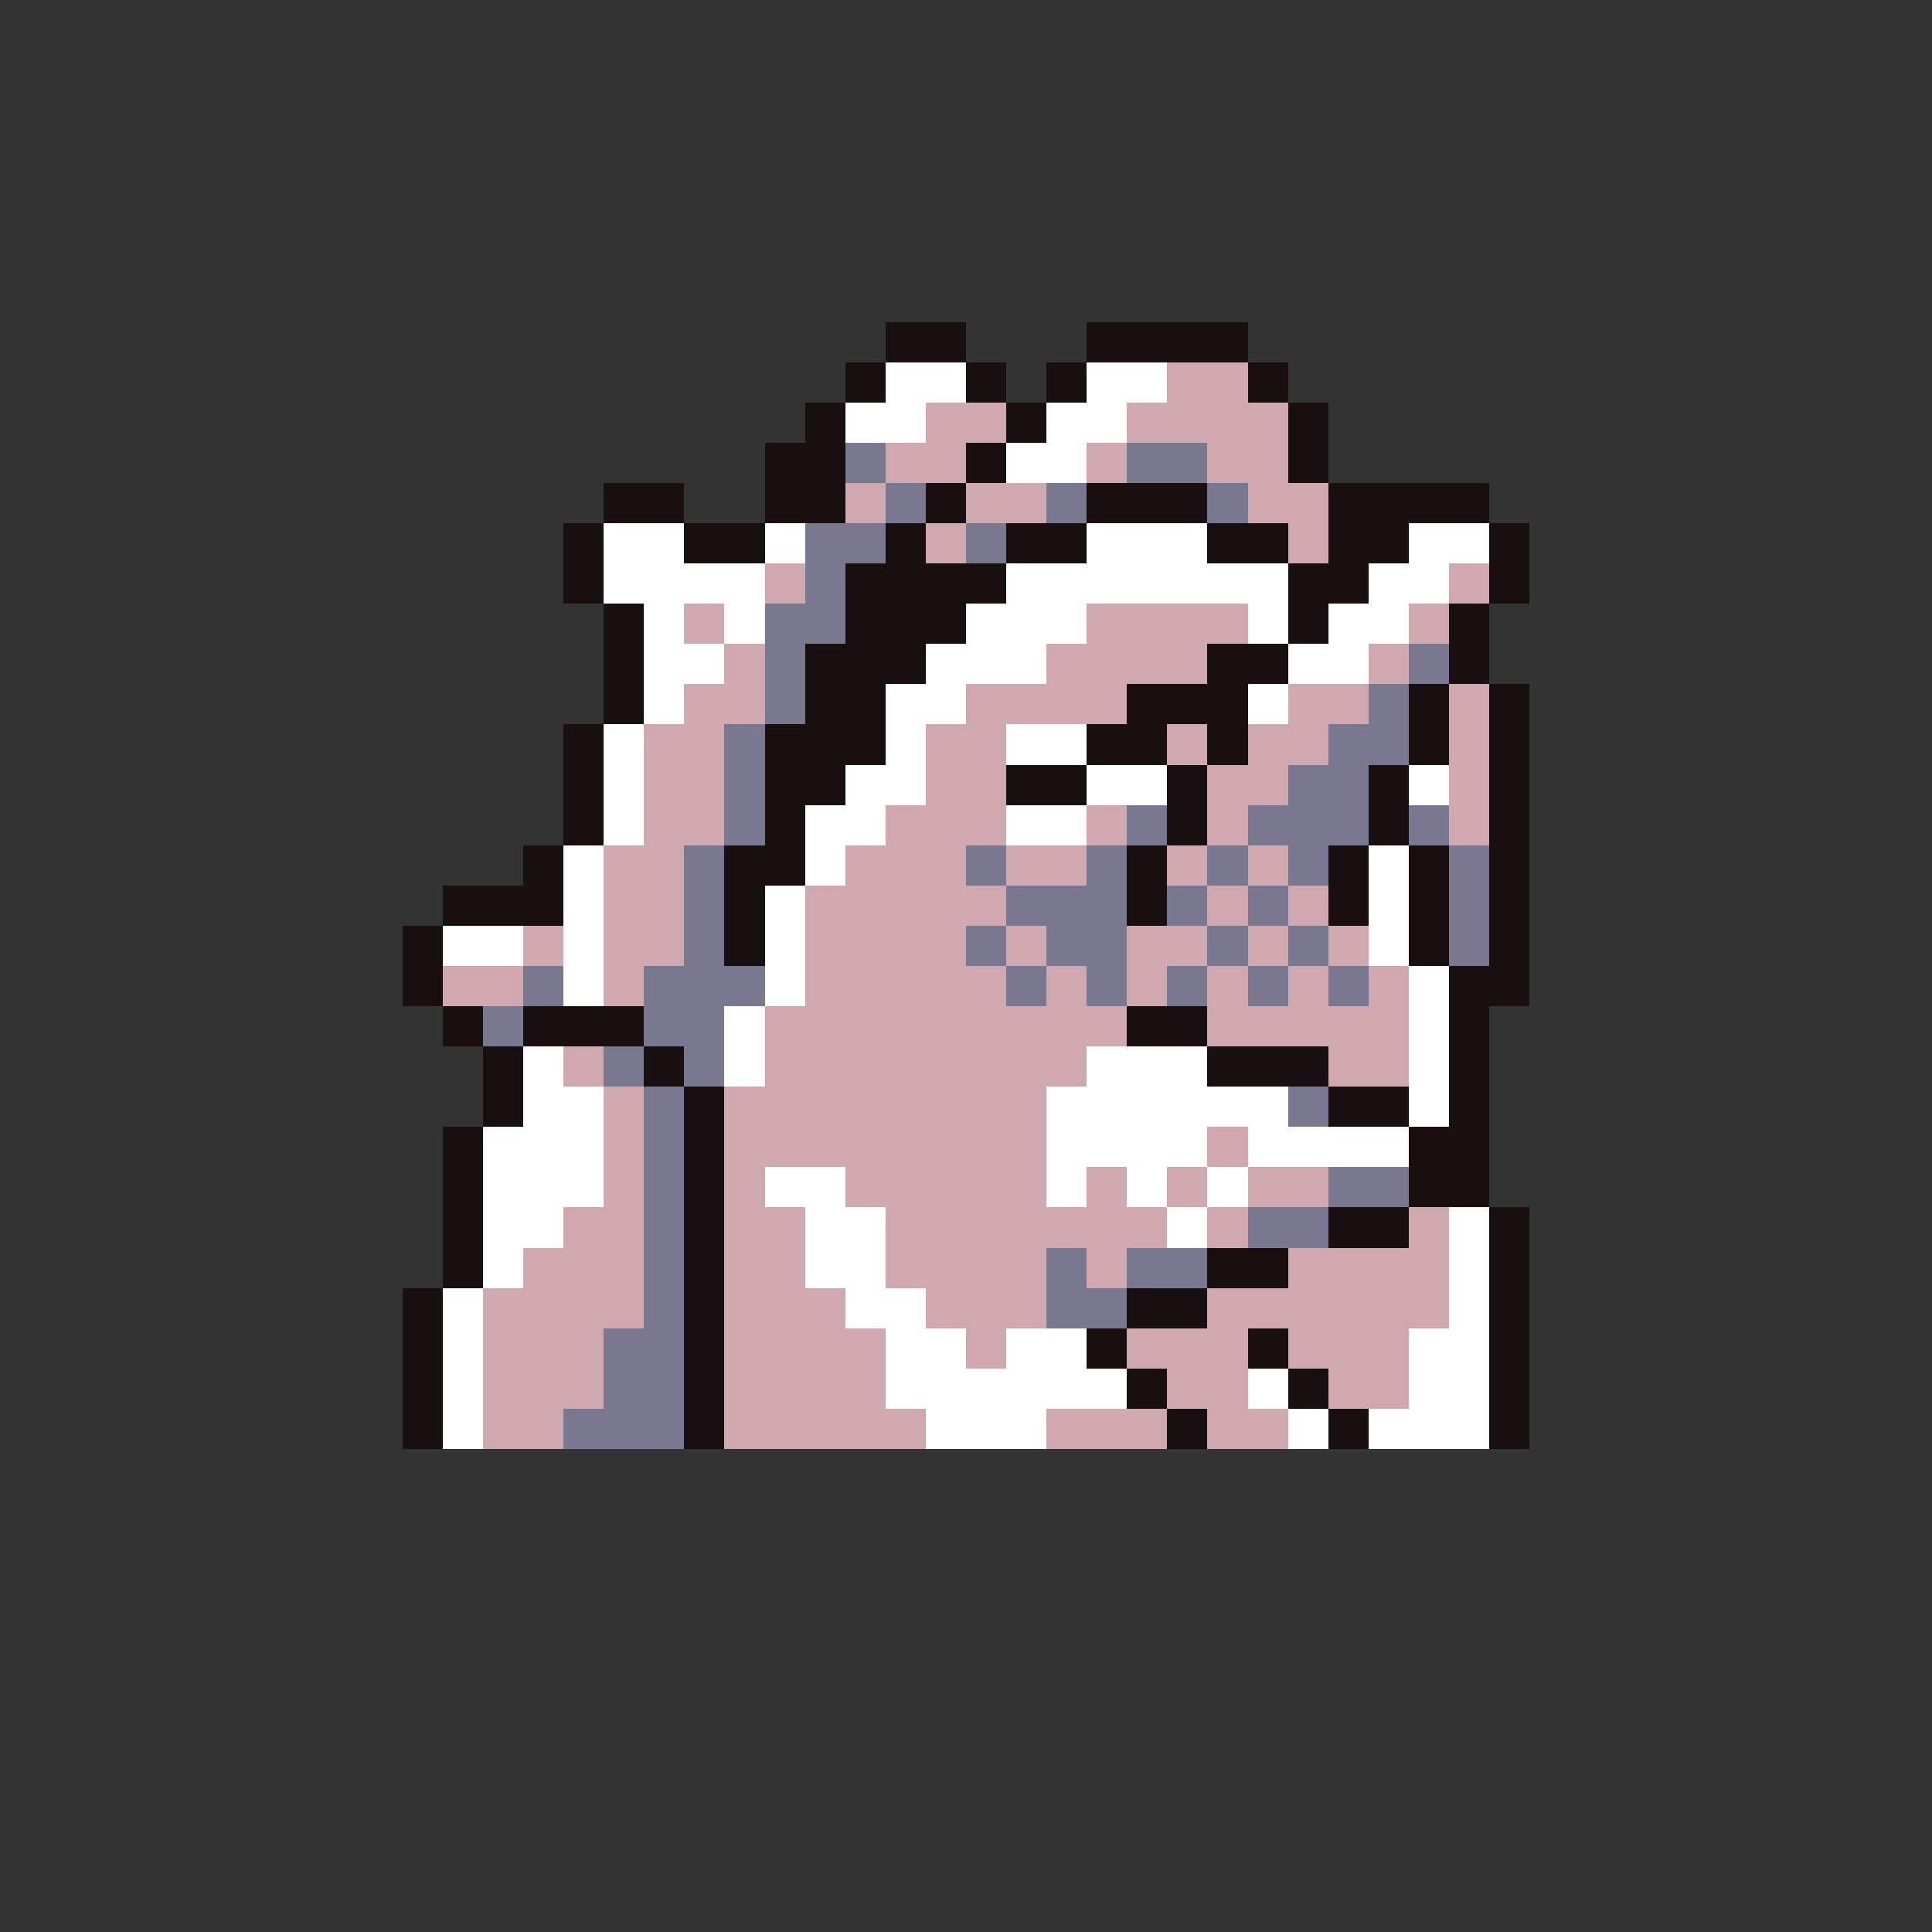 <svg xmlns="http://www.w3.org/2000/svg" viewBox="0 -0.5 96 96" shape-rendering="crispEdges">
<rect x="0" y="-0.5" width="96" height="96" fill="#333333" stroke="none"/>
<path stroke="#181010" d="M44 16h4M54 16h8M44 17h4M54 17h8M42 18h2M48 18h2M52 18h2M62 18h2M42 19h2M48 19h2M52 19h2M62 19h2M40 20h2M50 20h2M64 20h2M40 21h2M50 21h2M64 21h2M38 22h4M48 22h2M64 22h2M38 23h4M48 23h2M64 23h2M30 24h4M38 24h4M46 24h2M54 24h6M66 24h8M30 25h4M38 25h4M46 25h2M54 25h6M66 25h8M28 26h2M34 26h4M44 26h2M50 26h4M60 26h4M66 26h4M74 26h2M28 27h2M34 27h4M44 27h2M50 27h4M60 27h4M66 27h4M74 27h2M28 28h2M42 28h8M64 28h4M74 28h2M28 29h2M42 29h8M64 29h4M74 29h2M30 30h2M42 30h6M64 30h2M72 30h2M30 31h2M42 31h6M64 31h2M72 31h2M30 32h2M40 32h6M60 32h4M72 32h2M30 33h2M40 33h6M60 33h4M72 33h2M30 34h2M40 34h4M56 34h6M70 34h2M74 34h2M30 35h2M40 35h4M56 35h6M70 35h2M74 35h2M28 36h2M38 36h6M54 36h4M60 36h2M70 36h2M74 36h2M28 37h2M38 37h6M54 37h4M60 37h2M70 37h2M74 37h2M28 38h2M38 38h4M50 38h4M58 38h2M68 38h2M74 38h2M28 39h2M38 39h4M50 39h4M58 39h2M68 39h2M74 39h2M28 40h2M38 40h2M58 40h2M68 40h2M74 40h2M28 41h2M38 41h2M58 41h2M68 41h2M74 41h2M26 42h2M36 42h4M56 42h2M66 42h2M70 42h2M74 42h2M26 43h2M36 43h4M56 43h2M66 43h2M70 43h2M74 43h2M22 44h6M36 44h2M56 44h2M66 44h2M70 44h2M74 44h2M22 45h6M36 45h2M56 45h2M66 45h2M70 45h2M74 45h2M20 46h2M36 46h2M70 46h2M74 46h2M20 47h2M36 47h2M70 47h2M74 47h2M20 48h2M72 48h4M20 49h2M72 49h4M22 50h2M26 50h6M56 50h4M72 50h2M22 51h2M26 51h6M56 51h4M72 51h2M24 52h2M32 52h2M60 52h6M72 52h2M24 53h2M32 53h2M60 53h6M72 53h2M24 54h2M34 54h2M66 54h4M72 54h2M24 55h2M34 55h2M66 55h4M72 55h2M22 56h2M34 56h2M70 56h4M22 57h2M34 57h2M70 57h4M22 58h2M34 58h2M70 58h4M22 59h2M34 59h2M70 59h4M22 60h2M34 60h2M66 60h4M74 60h2M22 61h2M34 61h2M66 61h4M74 61h2M22 62h2M34 62h2M60 62h4M74 62h2M22 63h2M34 63h2M60 63h4M74 63h2M20 64h2M34 64h2M56 64h4M74 64h2M20 65h2M34 65h2M56 65h4M74 65h2M20 66h2M34 66h2M54 66h2M62 66h2M74 66h2M20 67h2M34 67h2M54 67h2M62 67h2M74 67h2M20 68h2M34 68h2M56 68h2M64 68h2M74 68h2M20 69h2M34 69h2M56 69h2M64 69h2M74 69h2M20 70h2M34 70h2M58 70h2M66 70h2M74 70h2M20 71h2M34 71h2M58 71h2M66 71h2M74 71h2" />
<path stroke="#ffffff" d="M44 18h4M54 18h4M44 19h4M54 19h4M42 20h4M52 20h4M42 21h4M52 21h4M50 22h4M50 23h4M30 26h4M38 26h2M54 26h6M70 26h4M30 27h4M38 27h2M54 27h6M70 27h4M30 28h8M50 28h14M68 28h4M30 29h8M50 29h14M68 29h4M32 30h2M36 30h2M48 30h6M62 30h2M66 30h4M32 31h2M36 31h2M48 31h6M62 31h2M66 31h4M32 32h4M46 32h6M64 32h4M32 33h4M46 33h6M64 33h4M32 34h2M44 34h4M62 34h2M32 35h2M44 35h4M62 35h2M30 36h2M44 36h2M50 36h4M30 37h2M44 37h2M50 37h4M30 38h2M42 38h4M54 38h4M70 38h2M30 39h2M42 39h4M54 39h4M70 39h2M30 40h2M40 40h4M50 40h4M30 41h2M40 41h4M50 41h4M28 42h2M40 42h2M68 42h2M28 43h2M40 43h2M68 43h2M28 44h2M38 44h2M68 44h2M28 45h2M38 45h2M68 45h2M22 46h4M28 46h2M38 46h2M68 46h2M22 47h4M28 47h2M38 47h2M68 47h2M28 48h2M38 48h2M70 48h2M28 49h2M38 49h2M70 49h2M36 50h2M70 50h2M36 51h2M70 51h2M26 52h2M36 52h2M54 52h6M70 52h2M26 53h2M36 53h2M54 53h6M70 53h2M26 54h4M52 54h12M70 54h2M26 55h4M52 55h12M70 55h2M24 56h6M52 56h8M62 56h8M24 57h6M52 57h8M62 57h8M24 58h6M38 58h4M52 58h2M56 58h2M60 58h2M24 59h6M38 59h4M52 59h2M56 59h2M60 59h2M24 60h4M40 60h4M58 60h2M72 60h2M24 61h4M40 61h4M58 61h2M72 61h2M24 62h2M40 62h4M72 62h2M24 63h2M40 63h4M72 63h2M22 64h2M42 64h4M72 64h2M22 65h2M42 65h4M72 65h2M22 66h2M44 66h4M50 66h4M70 66h4M22 67h2M44 67h4M50 67h4M70 67h4M22 68h2M44 68h12M62 68h2M70 68h4M22 69h2M44 69h12M62 69h2M70 69h4M22 70h2M46 70h6M64 70h2M68 70h6M22 71h2M46 71h6M64 71h2M68 71h6" />
<path stroke="#d0a8b0" d="M58 18h4M58 19h4M46 20h4M56 20h8M46 21h4M56 21h8M44 22h4M54 22h2M60 22h4M44 23h4M54 23h2M60 23h4M42 24h2M48 24h4M62 24h4M42 25h2M48 25h4M62 25h4M46 26h2M64 26h2M46 27h2M64 27h2M38 28h2M72 28h2M38 29h2M72 29h2M34 30h2M54 30h8M70 30h2M34 31h2M54 31h8M70 31h2M36 32h2M52 32h8M68 32h2M36 33h2M52 33h8M68 33h2M34 34h4M48 34h8M64 34h4M72 34h2M34 35h4M48 35h8M64 35h4M72 35h2M32 36h4M46 36h4M58 36h2M62 36h4M72 36h2M32 37h4M46 37h4M58 37h2M62 37h4M72 37h2M32 38h4M46 38h4M60 38h4M72 38h2M32 39h4M46 39h4M60 39h4M72 39h2M32 40h4M44 40h6M54 40h2M60 40h2M72 40h2M32 41h4M44 41h6M54 41h2M60 41h2M72 41h2M30 42h4M42 42h6M50 42h4M58 42h2M62 42h2M30 43h4M42 43h6M50 43h4M58 43h2M62 43h2M30 44h4M40 44h10M60 44h2M64 44h2M30 45h4M40 45h10M60 45h2M64 45h2M26 46h2M30 46h4M40 46h8M50 46h2M56 46h4M62 46h2M66 46h2M26 47h2M30 47h4M40 47h8M50 47h2M56 47h4M62 47h2M66 47h2M22 48h4M30 48h2M40 48h10M52 48h2M56 48h2M60 48h2M64 48h2M68 48h2M22 49h4M30 49h2M40 49h10M52 49h2M56 49h2M60 49h2M64 49h2M68 49h2M38 50h18M60 50h10M38 51h18M60 51h10M28 52h2M38 52h16M66 52h4M28 53h2M38 53h16M66 53h4M30 54h2M36 54h16M30 55h2M36 55h16M30 56h2M36 56h16M60 56h2M30 57h2M36 57h16M60 57h2M30 58h2M36 58h2M42 58h10M54 58h2M58 58h2M62 58h4M30 59h2M36 59h2M42 59h10M54 59h2M58 59h2M62 59h4M28 60h4M36 60h4M44 60h14M60 60h2M70 60h2M28 61h4M36 61h4M44 61h14M60 61h2M70 61h2M26 62h6M36 62h4M44 62h8M54 62h2M64 62h8M26 63h6M36 63h4M44 63h8M54 63h2M64 63h8M24 64h8M36 64h6M46 64h6M60 64h12M24 65h8M36 65h6M46 65h6M60 65h12M24 66h6M36 66h8M48 66h2M56 66h6M64 66h6M24 67h6M36 67h8M48 67h2M56 67h6M64 67h6M24 68h6M36 68h8M58 68h4M66 68h4M24 69h6M36 69h8M58 69h4M66 69h4M24 70h4M36 70h10M52 70h6M60 70h4M24 71h4M36 71h10M52 71h6M60 71h4" />
<path stroke="#787890" d="M42 22h2M56 22h4M42 23h2M56 23h4M44 24h2M52 24h2M60 24h2M44 25h2M52 25h2M60 25h2M40 26h4M48 26h2M40 27h4M48 27h2M40 28h2M40 29h2M38 30h4M38 31h4M38 32h2M70 32h2M38 33h2M70 33h2M38 34h2M68 34h2M38 35h2M68 35h2M36 36h2M66 36h4M36 37h2M66 37h4M36 38h2M64 38h4M36 39h2M64 39h4M36 40h2M56 40h2M62 40h6M70 40h2M36 41h2M56 41h2M62 41h6M70 41h2M34 42h2M48 42h2M54 42h2M60 42h2M64 42h2M72 42h2M34 43h2M48 43h2M54 43h2M60 43h2M64 43h2M72 43h2M34 44h2M50 44h6M58 44h2M62 44h2M72 44h2M34 45h2M50 45h6M58 45h2M62 45h2M72 45h2M34 46h2M48 46h2M52 46h4M60 46h2M64 46h2M72 46h2M34 47h2M48 47h2M52 47h4M60 47h2M64 47h2M72 47h2M26 48h2M32 48h6M50 48h2M54 48h2M58 48h2M62 48h2M66 48h2M26 49h2M32 49h6M50 49h2M54 49h2M58 49h2M62 49h2M66 49h2M24 50h2M32 50h4M24 51h2M32 51h4M30 52h2M34 52h2M30 53h2M34 53h2M32 54h2M64 54h2M32 55h2M64 55h2M32 56h2M32 57h2M32 58h2M66 58h4M32 59h2M66 59h4M32 60h2M62 60h4M32 61h2M62 61h4M32 62h2M52 62h2M56 62h4M32 63h2M52 63h2M56 63h4M32 64h2M52 64h4M32 65h2M52 65h4M30 66h4M30 67h4M30 68h4M30 69h4M28 70h6M28 71h6" />
</svg>